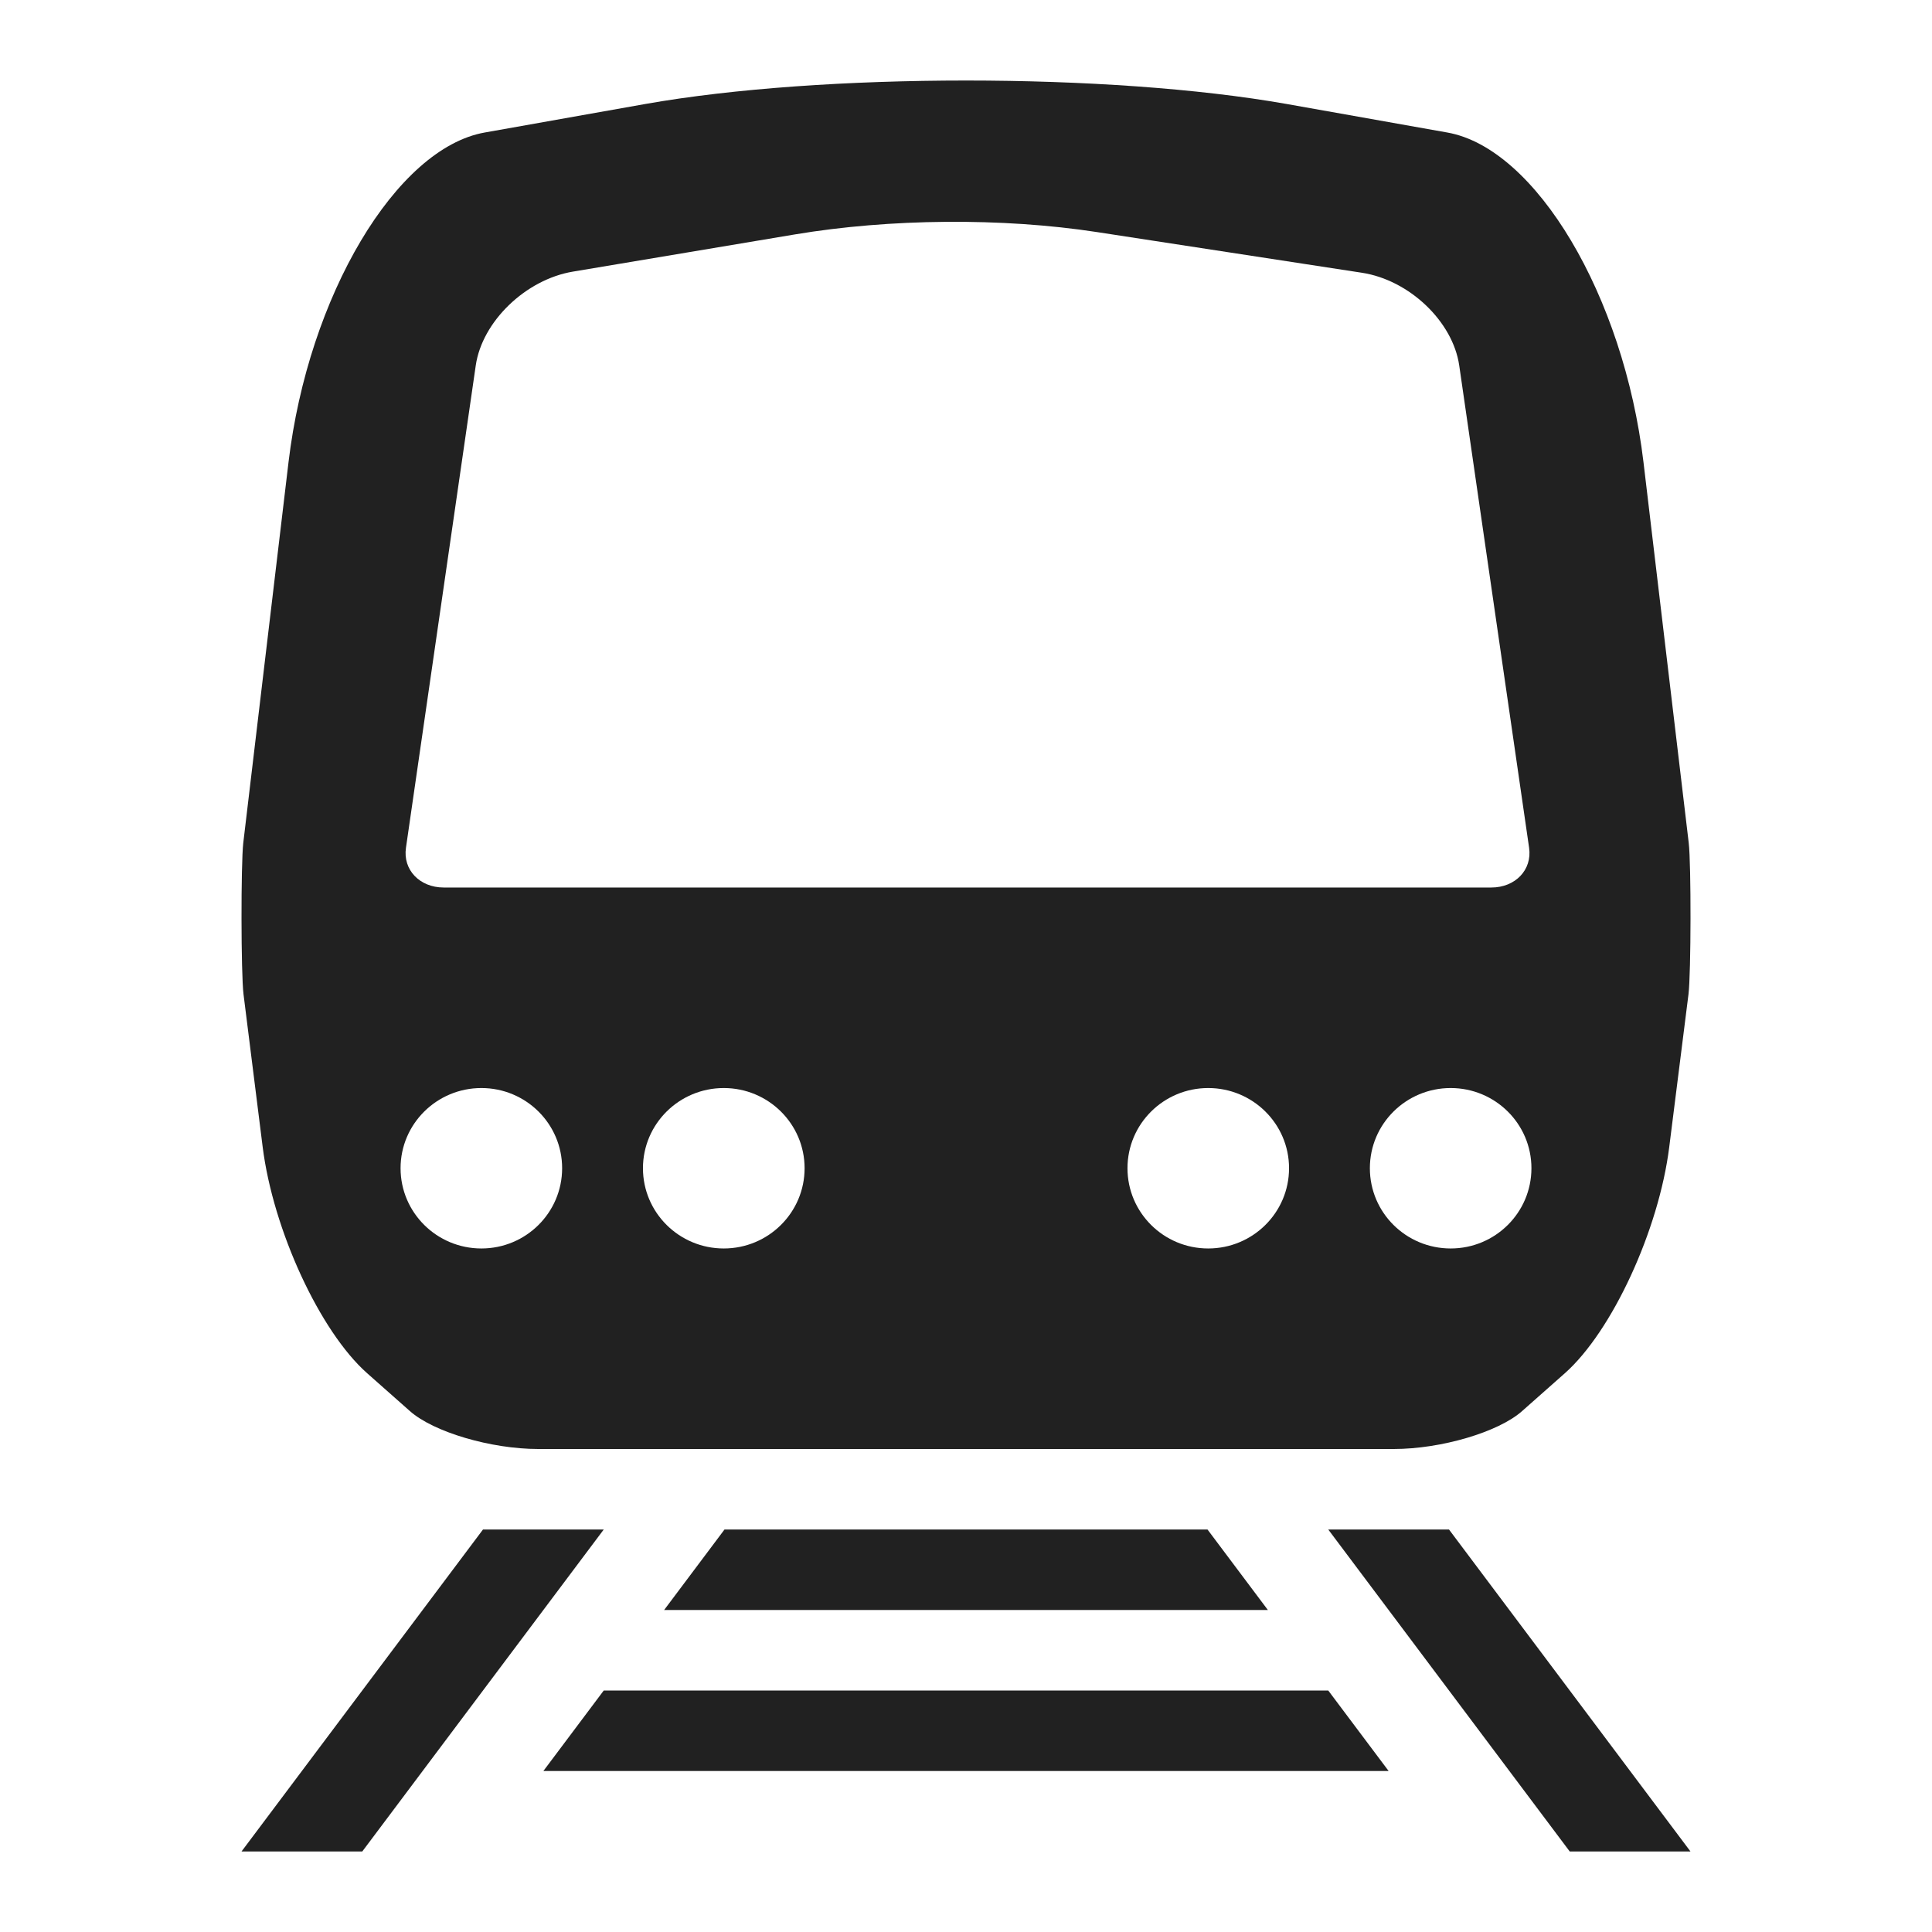 <?xml version="1.0" encoding="UTF-8" standalone="no"?>
<svg width="24px" height="24px" viewBox="0 0 24 24" version="1.1" xmlns="http://www.w3.org/2000/svg" xmlns:xlink="http://www.w3.org/1999/xlink" xmlns:sketch="http://www.bohemiancoding.com/sketch/ns">
    <!-- Generator: Sketch 3.2.2 (9983) - http://www.bohemiancoding.com/sketch -->
    <title>ic-subway-24px</title>
    <desc>Created with Sketch.</desc>
    <defs></defs>
    <g id="Assets" stroke="none" stroke-width="1" fill="none" fill-rule="evenodd">
        <g transform="translate(-267, -92)" id="Subway">
            <g transform="translate(267, 92)">
                <rect id="Grid" x="0" y="0" width="24" height="24"></rect>
                <path d="M5.98,13.516 C6.534,13.516 6.983,13.962 6.983,14.512 C6.983,15.063 6.534,15.509 5.98,15.509 C5.426,15.509 4.976,15.063 4.976,14.512 C4.976,13.962 5.426,13.516 5.98,13.516 L5.98,13.516 Z M18.021,15.509 C17.466,15.509 17.017,15.063 17.017,14.512 C17.017,13.962 17.466,13.516 18.021,13.516 C18.575,13.516 19.024,13.962 19.024,14.512 C19.024,15.063 18.575,15.509 18.021,15.509 L18.021,15.509 Z M15.009,15.509 C14.455,15.509 14.006,15.063 14.006,14.512 C14.006,13.962 14.455,13.516 15.009,13.516 C15.563,13.516 16.013,13.962 16.013,14.512 C16.013,15.063 15.563,15.509 15.009,15.509 L15.009,15.509 Z M8.991,15.509 C8.437,15.509 7.987,15.063 7.987,14.512 C7.987,13.962 8.437,13.516 8.991,13.516 C9.545,13.516 9.995,13.962 9.995,14.512 C9.995,15.063 9.545,15.509 8.991,15.509 L8.991,15.509 Z M3.263,14.248 C3.393,15.28 3.974,16.539 4.561,17.059 C4.561,17.059 4.798,17.27 5.092,17.529 C5.386,17.79 6.1,18 6.686,18 L17.314,18 C17.901,18 18.615,17.79 18.908,17.529 C19.064,17.391 19.246,17.231 19.439,17.059 C20.026,16.539 20.607,15.28 20.736,14.248 L20.975,12.351 C21.007,12.093 21.009,10.729 20.978,10.471 L20.416,5.742 C20.17,3.675 19.079,1.84 17.978,1.646 C17.391,1.542 16.711,1.421 15.985,1.292 C13.784,0.903 10.216,0.903 8.015,1.292 C8.015,1.292 7.123,1.45 6.022,1.646 C4.922,1.84 3.83,3.675 3.584,5.742 L3.022,10.471 C2.992,10.729 2.993,12.093 3.025,12.351 L3.263,14.248 Z M16.5,21 L7.5,21 L6.75,22 L17.25,22 L16.5,21 Z M15.75,20 L8.25,20 L9,19 L15,19 L15.75,20 L15.75,20 Z M16.5,19 L19.5,23 L21,23 L18,19 L16.5,19 Z M6,19 L3,23 L4.5,23 L7.5,19 L6,19 Z M5.91,4.54 C5.989,3.994 6.53,3.472 7.118,3.374 L9.875,2.912 C11.051,2.715 12.448,2.702 13.627,2.883 L16.917,3.388 C17.507,3.478 18.048,3.994 18.127,4.54 L18.995,10.531 C19.035,10.805 18.824,11.025 18.526,11.025 L5.512,11.025 C5.213,11.025 5.003,10.805 5.043,10.531 L5.91,4.54 Z" fill="#212121"></path>
            </g>
        </g>
    </g>
</svg>
